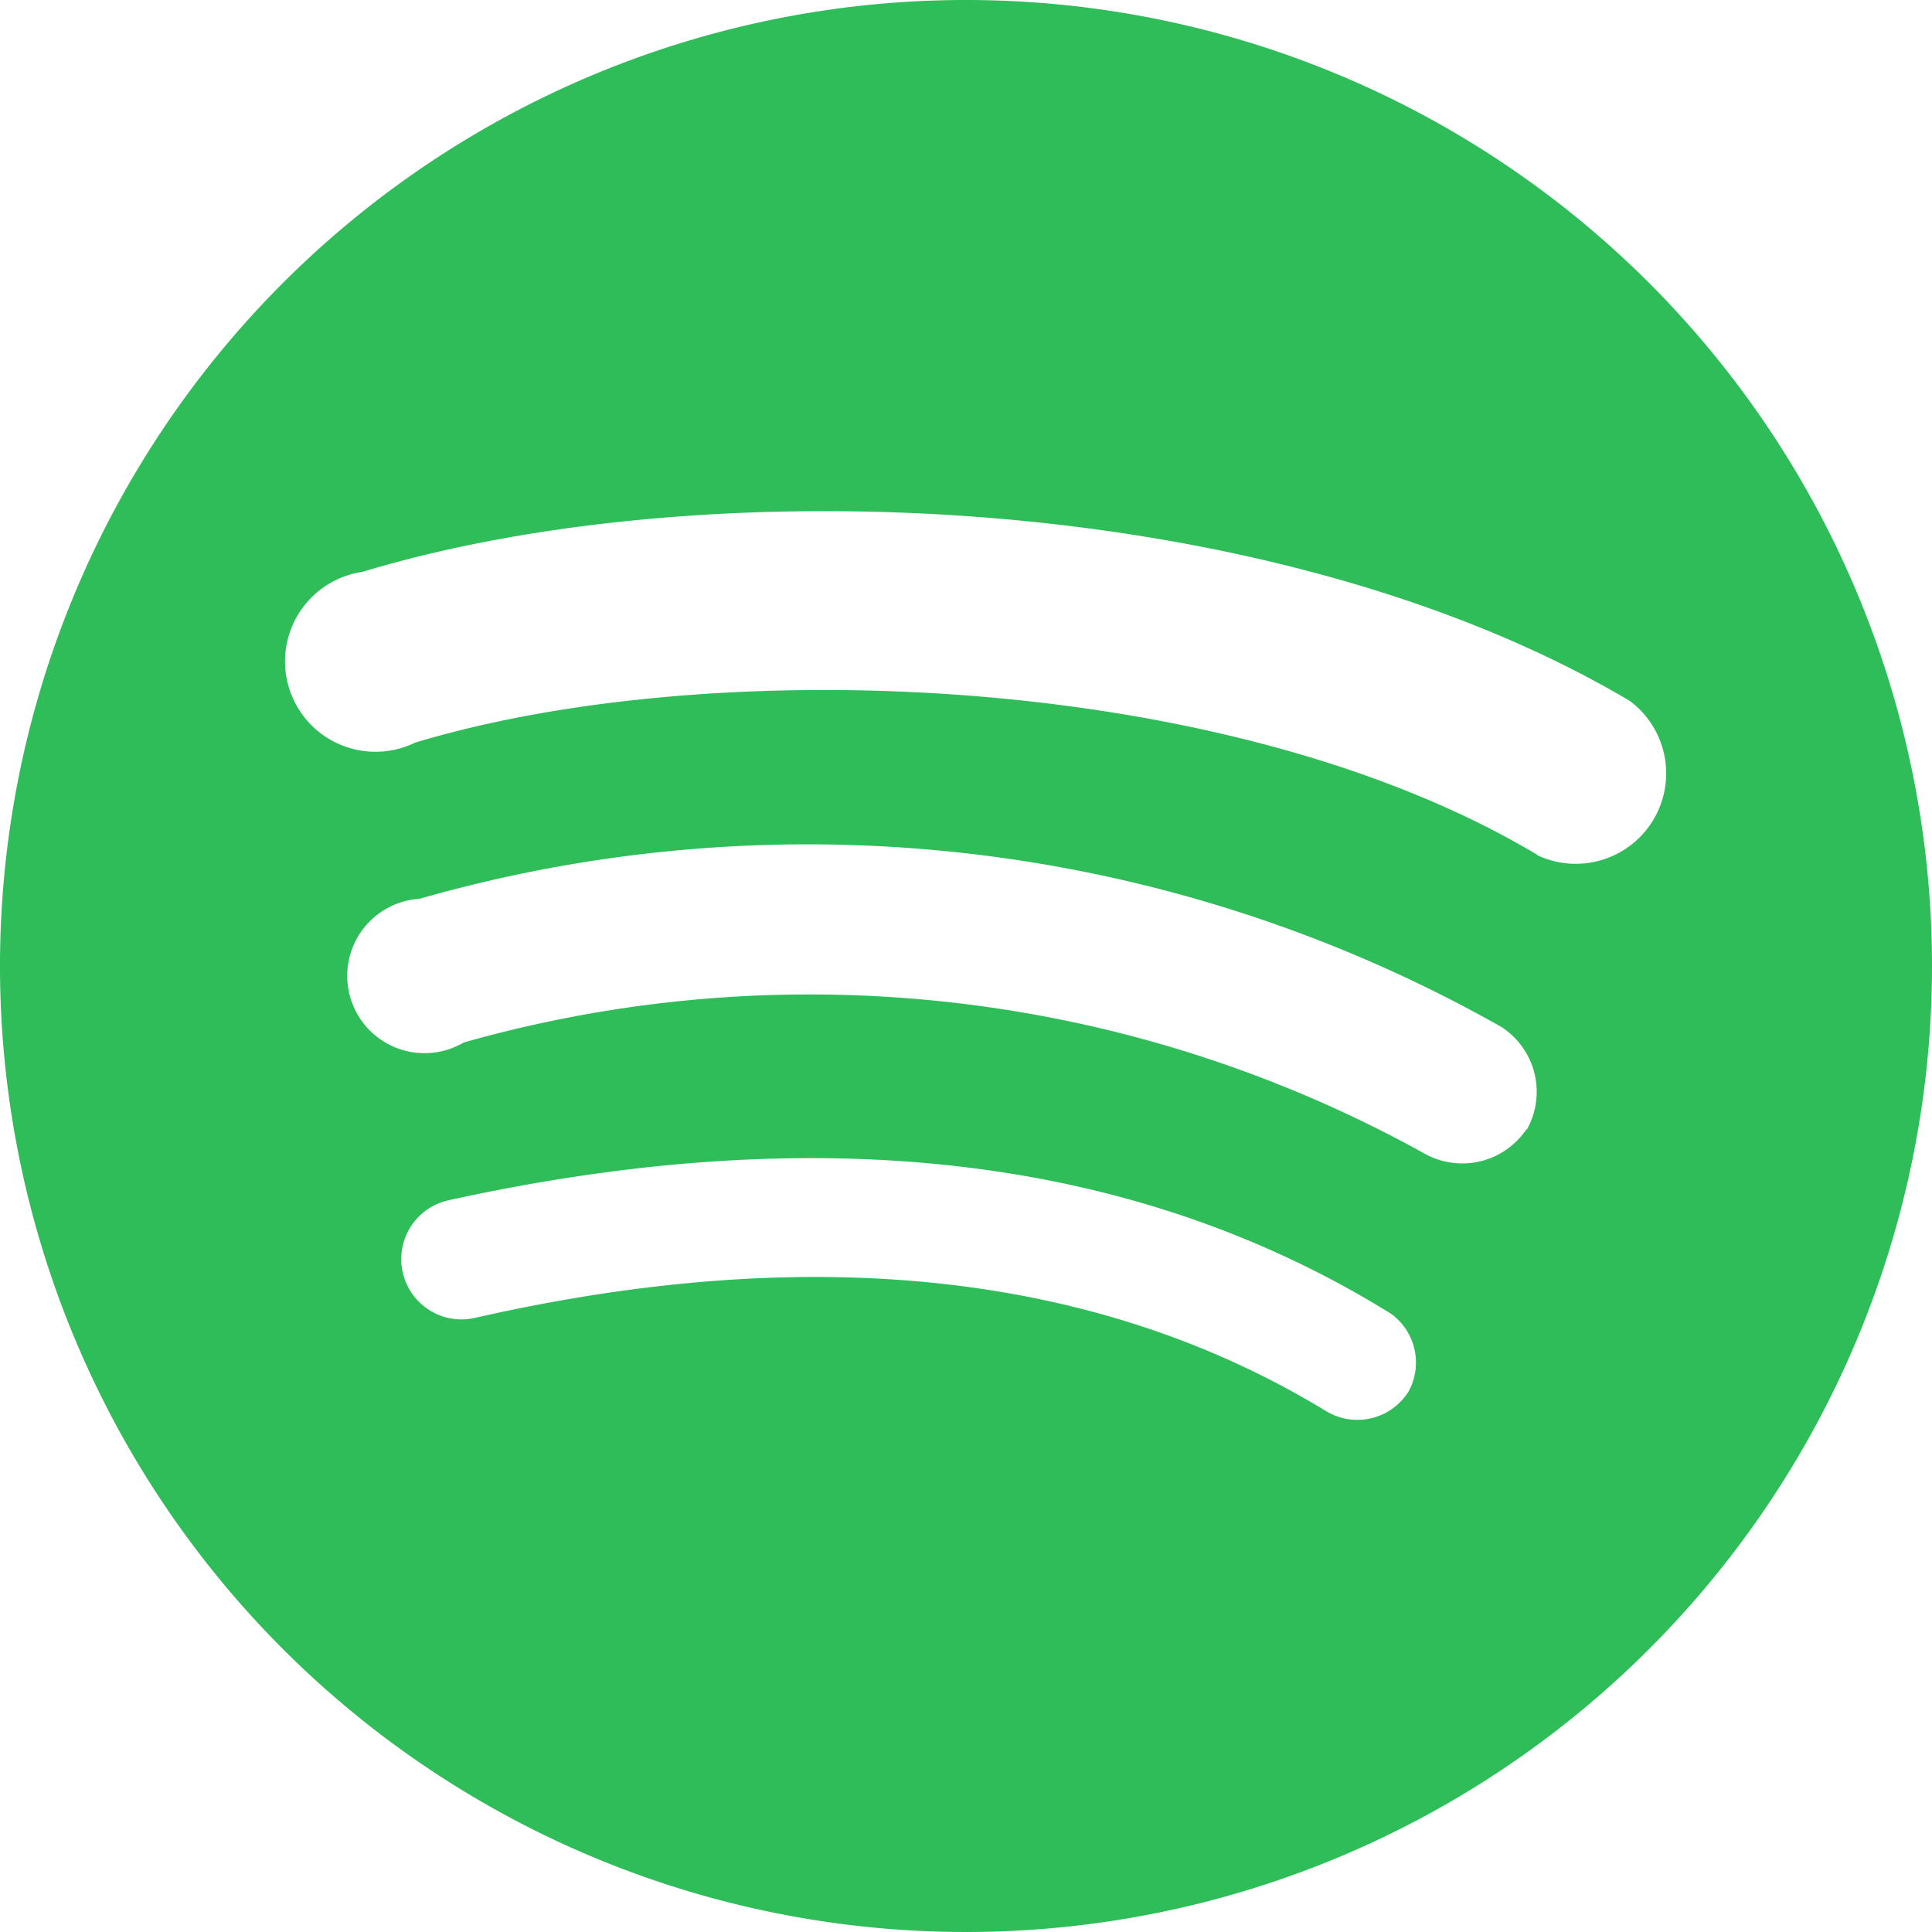 <svg id="Layer_1" data-name="Layer 1" xmlns="http://www.w3.org/2000/svg" viewBox="0 0 25 25"><defs><style>.cls-1{fill:#2ebd59;}</style></defs><title>spotify-min</title><path class="cls-1" d="M12.5,0A12.5,12.5,0,1,0,25,12.5,12.5,12.5,0,0,0,12.5,0Zm5.73,18a.78.78,0,0,1-1.07.26c-2.94-1.79-6.63-2.2-11-1.21a.78.78,0,1,1-.35-1.52C10.59,14.48,14.68,14.94,18,17A.78.78,0,0,1,18.23,18Zm1.53-3.4a1,1,0,0,1-1.34.32A16.41,16.41,0,0,0,6,13.49a1,1,0,1,1-.57-1.86,18.24,18.24,0,0,1,14,1.66,1,1,0,0,1,.32,1.34h0Zm.13-3.54c-4-2.39-10.68-2.61-14.52-1.45A1.17,1.17,0,1,1,4.69,7.4C9.11,6.06,16.45,6.32,21.09,9.07a1.17,1.17,0,0,1-1.19,2Z"/></svg>